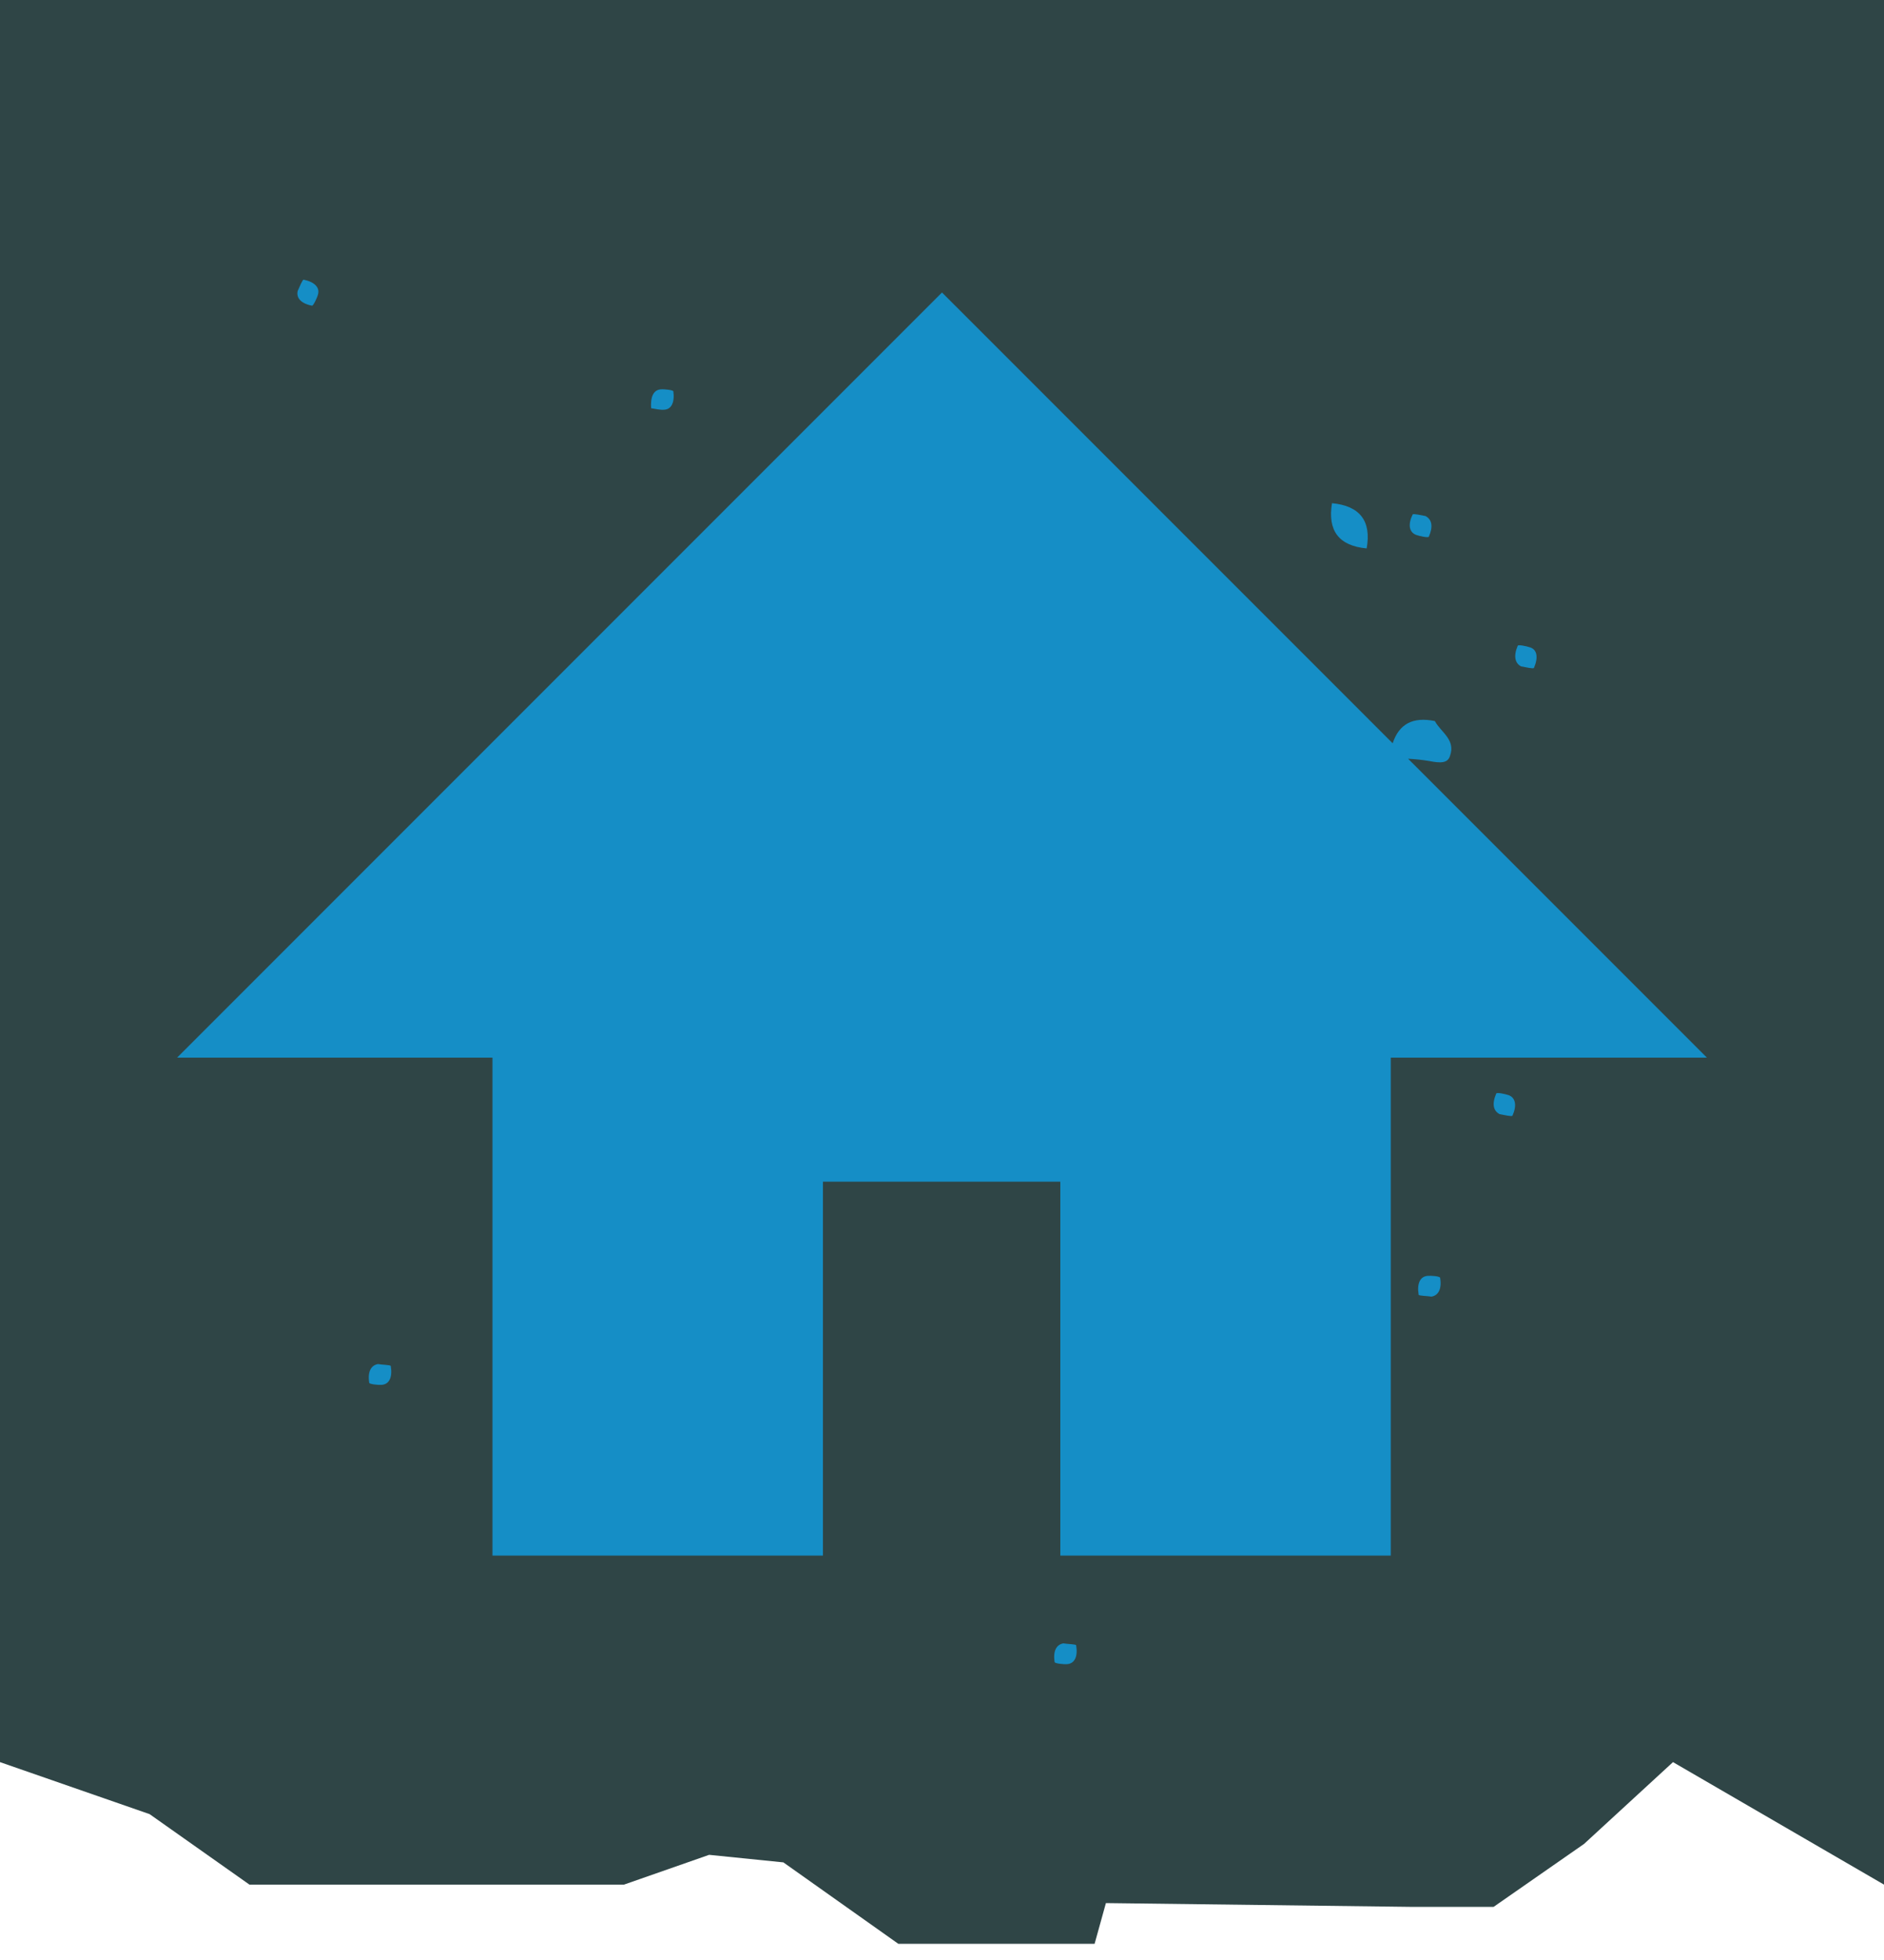 <svg xmlns="http://www.w3.org/2000/svg" viewBox="0 0 50 52"><style>.st1{fill:#158EC6}</style><switch><g><path fill="#2f4546" d="M50 50V0H0v46.75l3.97 1.38L6.62 50h9.94l2.26-.79 1.97.2 3.05 2.16h5.21l.3-1.08 8.06.1h2.23l2.4-1.67 2.36-2.17z" id="Background"/><g id="Icon"><path class="st1" d="M45.3 28.06l-7.93-7.93c.19.01.38.03.56.06.3.06.49.06.55-.13.16-.44-.24-.63-.4-.93-.59-.12-.95.08-1.12.59L25 7.76 4.7 28.06h8.37v13.21h8.77v-9.92h6.3v9.92h8.77V28.06h8.39zM36.27 14.55c.13-.73-.18-1.13-.92-1.2-.12.73.18 1.13.92 1.2zM28.22 43.6c-.18.03-.28.2-.23.5.01.03.22.06.34.05.19-.02.28-.2.23-.5-.01-.03-.22-.03-.34-.05zM8.28 8.11c.03.01.13-.19.16-.3.05-.18-.09-.33-.38-.39-.03-.01-.11.19-.16.3-.04.18.08.33.38.39z"/><path class="st1" d="M37.88 33.85c-.19.02-.28.2-.23.5 0 .03.22.03.34.05.18-.03.28-.2.23-.5-.01-.04-.23-.06-.34-.05zM40.05 29.06c-.11-.04-.32-.08-.34-.05-.12.28-.08.46.09.55.12.02.32.07.34.04.12-.27.08-.47-.09-.54zM37.58 14.19c.11.04.32.08.34.05.12-.28.08-.46-.09-.55-.12-.02-.32-.07-.34-.04-.13.27-.09.47.09.54zM17.87 10.38c-.01-.03-.22-.06-.34-.05-.19.02-.27.2-.25.5.12.02.24.05.35.04.19-.01.28-.2.24-.49zM40.37 17.68c.12.02.32.07.34.04.12-.28.08-.48-.09-.54-.11-.04-.32-.08-.34-.05-.12.28-.07.47.09.55zM10.03 36.19c-.18.03-.28.2-.23.5.01.03.22.06.34.05.19-.02.28-.2.23-.5-.01-.03-.22-.03-.34-.05z"/></g></g></switch></svg>